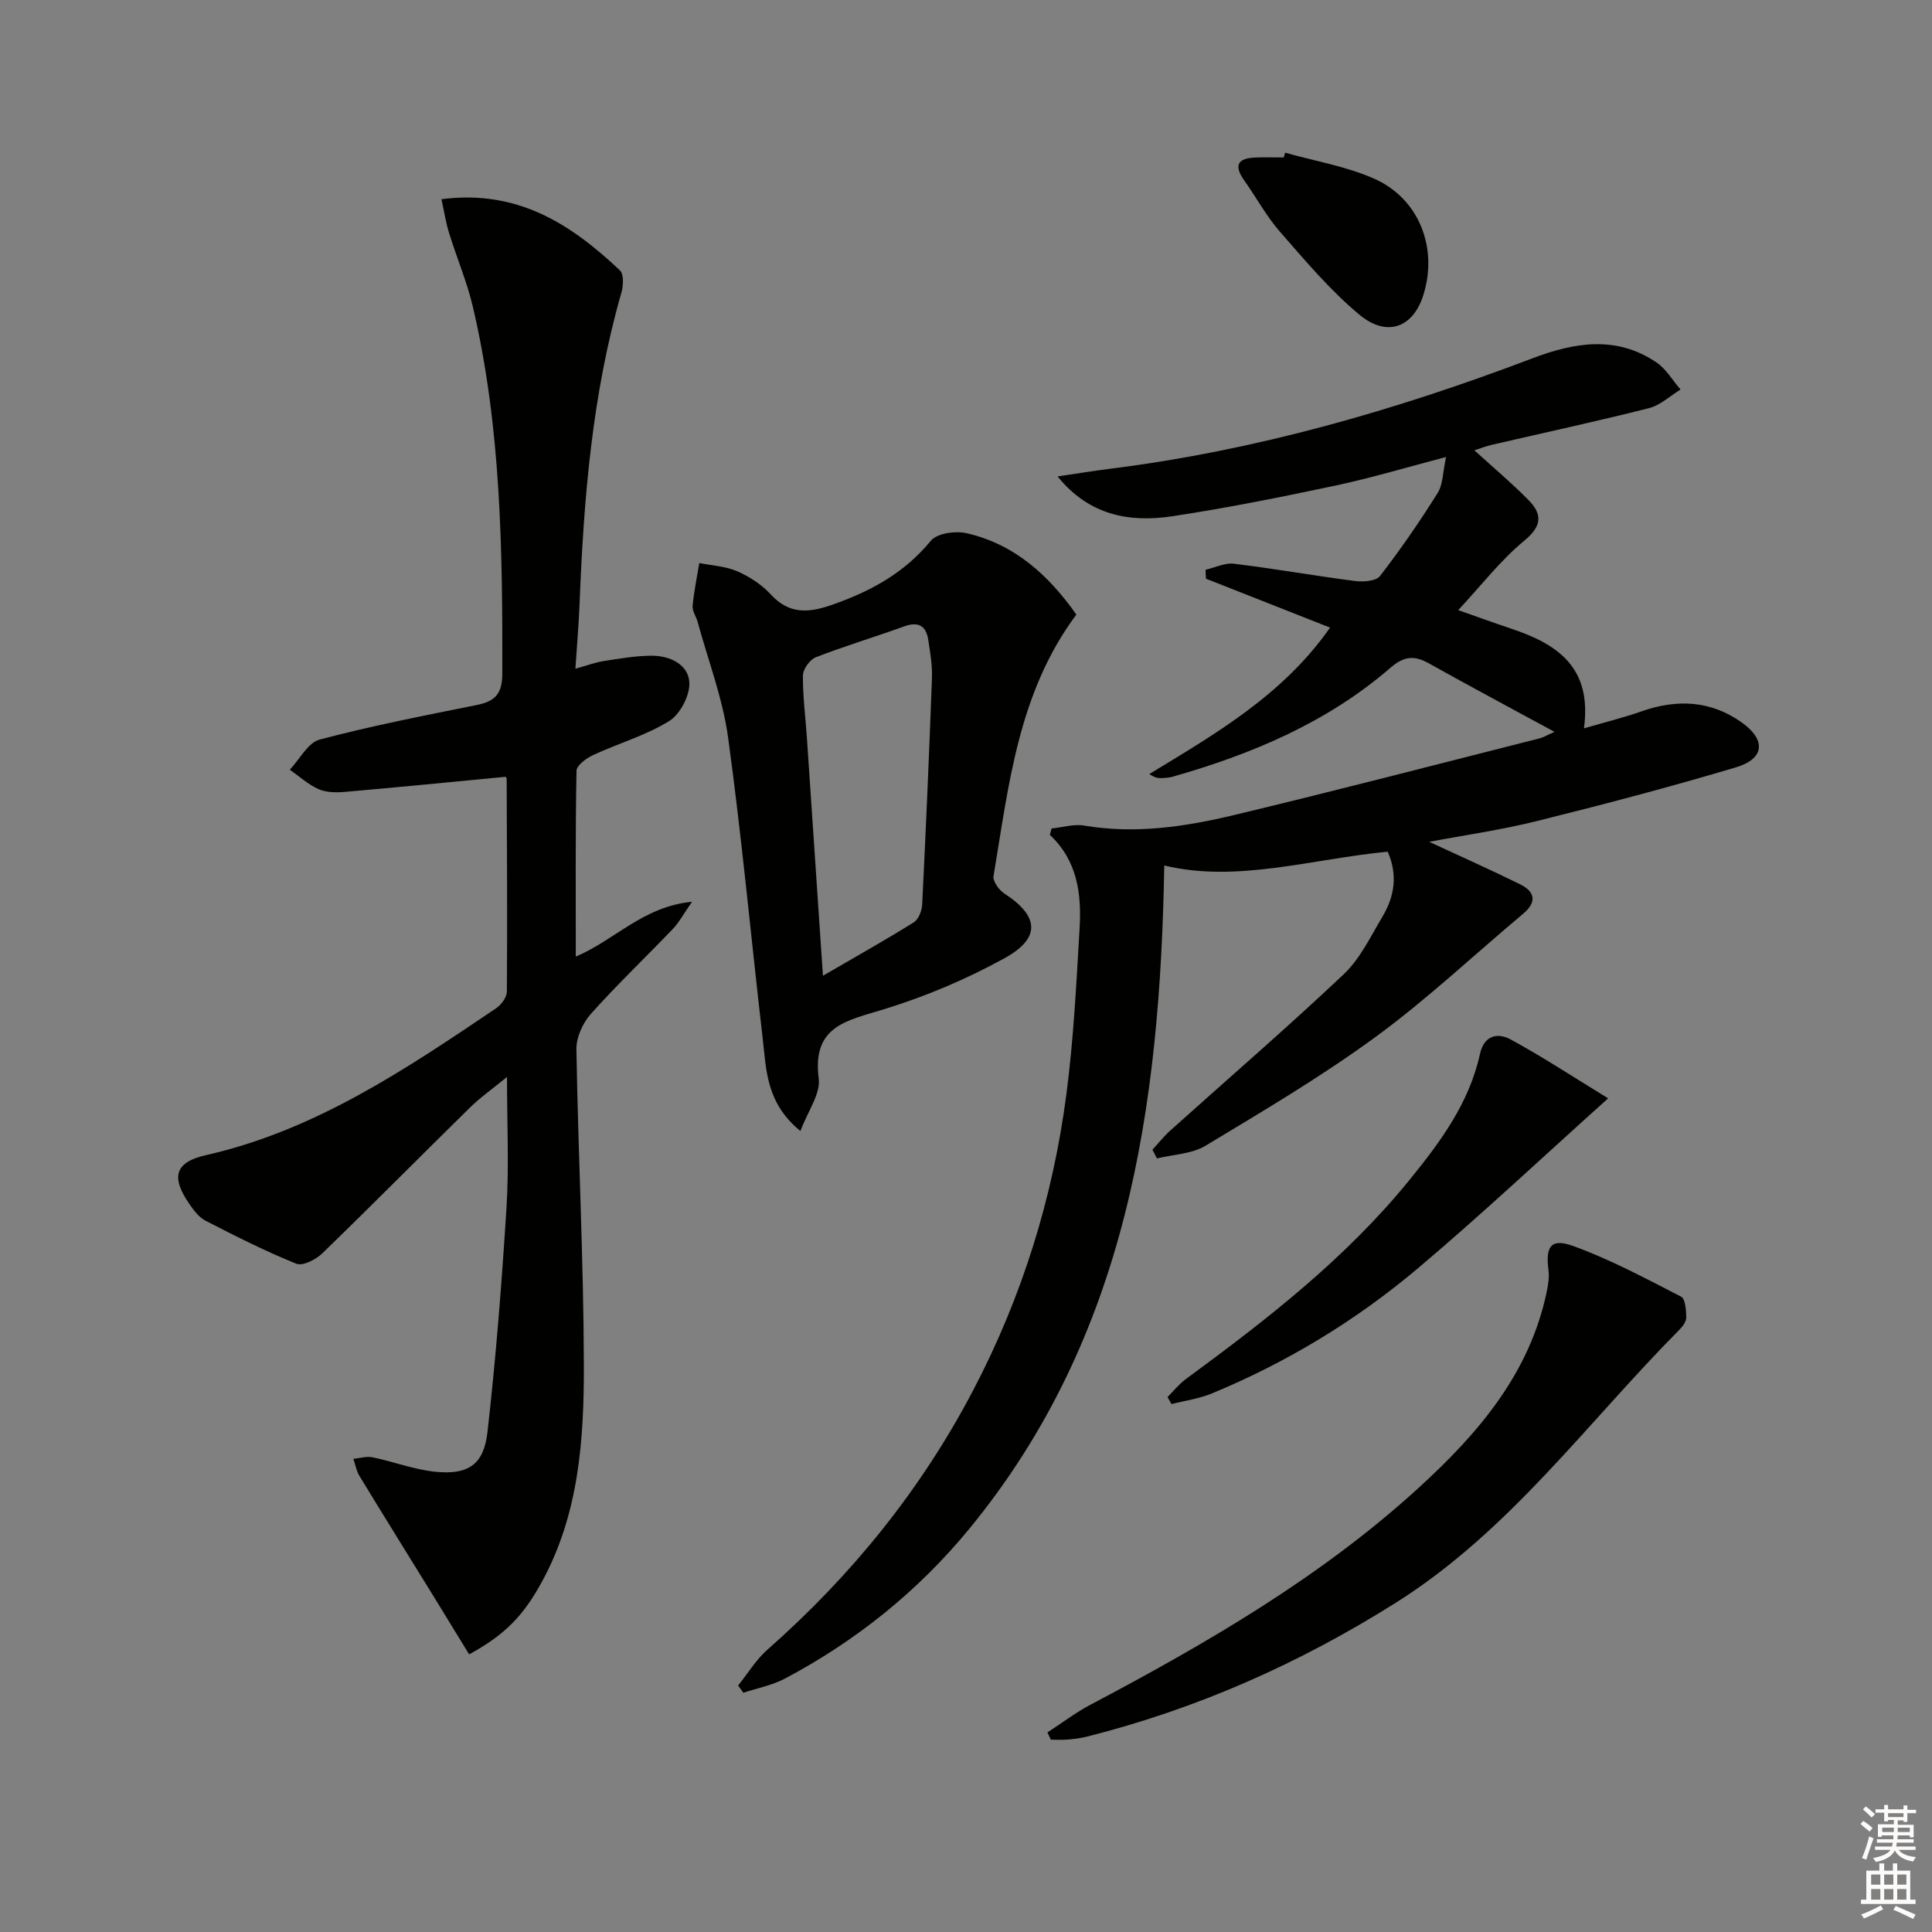 <svg enable-background="new 0 0 400 400" viewBox="0 0 400 400" xmlns="http://www.w3.org/2000/svg"><rect x="0" y="0" width="400" height="400" fill="#808080" stroke="none"/><g fill="#010100"><path d="m152.82 348.96c2.01-2.49 3.7-5.33 6.07-7.42 17.42-15.35 31.78-33.07 42.58-53.67 10.13-19.33 16.53-39.87 19.33-61.44 1.48-11.35 2.05-22.83 2.72-34.26.41-7.05-.42-13.95-6.16-19.32.12-.44.24-.88.36-1.32 2.26-.23 4.6-.97 6.76-.6 10.56 1.79 20.89.24 31.05-2.19 21.13-5.06 42.16-10.54 63.22-15.87.77-.19 1.47-.63 3.09-1.35-9.13-4.96-17.61-9.48-25.99-14.17-3.01-1.69-5.17-1.52-7.94.88-13.09 11.33-28.66 17.89-45.12 22.58-.79.22-1.64.27-2.47.29-.63.02-1.27-.11-2.37-.84 13.74-8.36 27.69-16.38 37.42-30.32-8.68-3.42-17.18-6.78-25.69-10.13-.03-.61-.06-1.23-.09-1.84 1.96-.45 3.99-1.48 5.86-1.26 8.38 1.02 16.71 2.5 25.09 3.58 1.71.22 4.36.03 5.18-1.04 4.26-5.51 8.23-11.27 11.93-17.18 1.12-1.79 1.06-4.32 1.74-7.45-8.3 2.17-15.54 4.35-22.92 5.92-11.19 2.37-22.42 4.63-33.72 6.34-8.83 1.33-17.2-.1-23.79-8.24 3.73-.55 7.3-1.14 10.88-1.59 30.16-3.78 59.12-12.11 87.45-22.87 8.69-3.3 17.39-4.77 25.68.87 2 1.36 3.33 3.71 4.97 5.6-2.17 1.32-4.18 3.25-6.53 3.85-10.77 2.73-21.65 5.07-32.48 7.58-1.22.28-2.4.74-3.68 1.15 3.9 3.55 7.7 6.74 11.16 10.25 2.89 2.92 2.95 5.35-.81 8.45-4.92 4.06-8.91 9.26-13.69 14.39 3.62 1.27 7.31 2.61 11.03 3.86 9.38 3.15 16.74 7.88 15 20.62 4.44-1.3 8.21-2.22 11.85-3.5 7.38-2.61 14.45-2.3 20.89 2.33 5.01 3.61 4.64 7.47-1.27 9.24-13.65 4.07-27.44 7.7-41.26 11.13-7.38 1.84-14.95 2.91-22.25 4.29 6.17 2.87 12.54 5.7 18.79 8.78 3.14 1.54 3.56 3.69.63 6.14-10.17 8.52-19.86 17.68-30.54 25.49-11.22 8.21-23.26 15.32-35.19 22.51-2.85 1.72-6.68 1.8-10.06 2.63-.31-.6-.62-1.21-.93-1.81 1.23-1.33 2.36-2.77 3.71-3.98 11.98-10.76 24.18-21.28 35.88-32.33 3.41-3.22 5.58-7.82 8.04-11.95 2.47-4.14 3.21-8.61 1.08-13.44-15.73 1.51-31.25 6.49-46.26 2.86-.87 49.84-7.56 97.4-40.4 137.37-10.57 12.86-23.4 23.16-38.13 30.97-2.65 1.4-5.74 1.98-8.62 2.94-.36-.5-.72-1-1.08-1.51z"/><path d="m91.4 41.24c15.87-2.05 26.91 5.26 36.95 14.74.83.79.72 3.16.31 4.59-6.07 21.09-7.82 42.75-8.67 64.54-.17 4.25-.54 8.5-.86 13.34 2.45-.68 4.14-1.32 5.89-1.59 3.26-.51 6.56-1.08 9.85-1.1 3.75-.02 7.59 1.74 7.85 5.46.18 2.65-1.87 6.63-4.15 8.05-4.85 3.01-10.54 4.63-15.78 7.06-1.4.65-3.41 2.13-3.43 3.26-.24 12.62-.15 25.25-.15 38.46 8.08-3.4 13.91-10.37 24.07-11.35-1.8 2.58-2.68 4.27-3.95 5.6-5.64 5.9-11.57 11.54-17 17.62-1.67 1.87-3.03 4.86-2.99 7.31.36 21.79 1.49 43.58 1.54 65.37.04 15.46-1.01 30.94-8.76 45.03-3.73 6.79-7.42 10.75-14.99 14.89-2.32-3.8-4.68-7.67-7.06-11.53-5.22-8.47-10.48-16.91-15.65-25.41-.64-1.05-.85-2.36-1.26-3.54 1.33-.13 2.73-.58 3.99-.32 4.38.91 8.66 2.57 13.06 3 6.71.66 9.95-1.49 10.71-8.17 1.76-15.5 2.98-31.07 3.95-46.64.53-8.6.1-17.26.1-26.94-3.02 2.48-5.55 4.25-7.72 6.39-10.2 10.02-20.26 20.19-30.53 30.14-1.32 1.28-4.05 2.68-5.37 2.14-6.42-2.59-12.63-5.73-18.79-8.9-1.39-.71-2.49-2.2-3.41-3.55-3.81-5.55-2.89-8.59 3.49-10.03 22.6-5.11 41.34-17.76 60.09-30.42 1.06-.71 2.2-2.27 2.21-3.44.11-14.66.02-29.33-.04-43.99 0-.28-.3-.57-.25-.48-11.23 1.07-22.28 2.17-33.35 3.13-1.78.15-3.81.11-5.38-.59-2.14-.96-3.96-2.64-5.92-4.01 2.04-2.15 3.74-5.59 6.18-6.24 10.71-2.84 21.63-4.96 32.5-7.15 3.8-.77 5.31-2.25 5.32-6.56.05-25.48-.24-50.92-6.1-75.9-1.21-5.15-3.32-10.07-4.88-15.14-.7-2.17-1.03-4.43-1.62-7.13z"/><path d="m222.85 127.24c-12.07 16.19-14 35.38-17.15 54.15-.18 1.07 1.13 2.88 2.23 3.6 7.15 4.63 7.65 9.18.13 13.35-7.92 4.38-16.44 7.97-25.09 10.63-7.65 2.35-14.87 3.42-13.46 14.32.41 3.17-2.25 6.73-3.79 10.88-7.13-5.81-7.06-12.69-7.81-19.15-2.41-20.76-4.32-41.59-7.16-62.29-1.11-8.13-4.14-16.01-6.32-23.99-.31-1.12-1.13-2.24-1.03-3.3.27-2.97.9-5.92 1.38-8.87 2.64.53 5.45.66 7.86 1.71 2.54 1.11 5.07 2.75 6.93 4.78 3.76 4.09 7.69 3.89 12.52 2.22 8.04-2.78 15.1-6.59 20.64-13.33 1.28-1.56 5.12-2.08 7.42-1.55 9.9 2.27 16.95 8.68 22.7 16.84zm-52.47 74.78c6.93-4.03 12.97-7.41 18.82-11.07.99-.62 1.67-2.42 1.73-3.71.77-15.61 1.45-31.22 2.02-46.84.1-2.63-.36-5.29-.76-7.91-.45-2.93-2.04-3.87-4.99-2.8-6.08 2.2-12.28 4.05-18.3 6.39-1.23.48-2.65 2.45-2.66 3.75-.05 4.3.53 8.61.82 12.92 1.08 15.93 2.14 31.84 3.32 49.27z"/><path d="m216.86 358.68c2.96-1.92 5.79-4.09 8.9-5.73 24.14-12.76 47.71-26.42 68-44.95 12.28-11.22 22.97-23.64 26.49-40.64.3-1.44.53-2.97.34-4.41-.63-4.88.5-6.65 5.11-4.98 7.72 2.79 15.03 6.73 22.36 10.49.88.45 1.03 2.81 1.06 4.29.02.85-.73 1.87-1.4 2.54-19.13 19.27-35.15 41.67-58.67 56.5-20.01 12.61-41.24 22.03-64.14 27.79-1.28.32-2.61.47-3.93.58-1.13.1-2.28.02-3.42.02-.24-.49-.47-.99-.7-1.5z"/><path d="m332.95 227.4c-13.56 12.16-26.25 24.11-39.56 35.33-12.77 10.75-27.02 19.37-42.49 25.77-2.64 1.09-5.56 1.48-8.35 2.2-.28-.48-.55-.97-.83-1.45 1.26-1.26 2.39-2.7 3.81-3.74 16.66-12.23 32.97-24.88 46.13-41.02 6.41-7.87 12.5-16.01 14.74-26.24.86-3.94 3.69-4.5 6.39-3.03 6.63 3.61 12.97 7.78 20.16 12.18z"/><path d="m266.07 31.61c6.15 1.74 12.6 2.81 18.39 5.36 9.42 4.14 13.35 14.5 10.17 24.3-2.13 6.55-7.5 8.62-13.2 3.87-6.05-5.04-11.22-11.2-16.43-17.16-2.82-3.22-4.88-7.09-7.38-10.6-2.12-2.98-1.55-4.6 2.19-4.76 1.99-.09 3.98-.02 5.98-.02.09-.33.19-.66.28-.99z"/></g><path d="m385.2 377.6.6-.6c.6.4 1.3.9 1.9 1.5l-.6.7c-.8-.6-1.4-1.1-1.9-1.6zm.3 7.1c.6-1.4 1.1-2.9 1.5-4.5.3.1.6.3.9.4-.5 1.4-1 2.9-1.5 4.4zm.2-10.1.6-.6c.7.5 1.3 1.1 1.9 1.6l-.7.7c-.6-.6-1.2-1.2-1.8-1.7zm8.4-.8h.8v.9h1.8v.7h-1.8v1.8h-.8v-.3h-1.2v.9h3.3v2.6h-.8v-.4h-2.5c0 .3 0 .6-.1.8h3.4v.7h-3.5c0 .3-.1.6-.1.8h4v.7h-3.5c.7.9 1.9 1.3 3.6 1.5-.2.2-.4.5-.6.9-1.9-.3-3.2-1.1-3.8-2.3-.5 1.1-1.8 2-3.9 2.4-.2-.3-.4-.5-.6-.8 1.9-.4 3.1-.9 3.6-1.7h-3.2v-.7h3.5c.1-.2.1-.5.2-.8h-3.3v-.7h3.4c0-.2 0-.5 0-.8h-2.4v.3h-.8v-2.6h3.3v-.9h-1.2v.3h-.8v-1.8h-1.8v-.7h1.8v-.9h.8v.9h3.2zm-4.4 5.5h2.4c0-.3 0-.6 0-.9h-2.4zm1.2-3.1h3.2v-.8h-3.2zm4.4 2.2h-2.4v.9h2.5v-.9z" fill="#fcfbfa"/><path d="m389.2 385.8h.9v1.5h1.8v-1.5h.9v1.5h2.7v6h1.1v.9h-11.3v-.9h1.1v-6h2.7v-1.5zm.2 8.7.5.8c-1.2.6-2.5 1.3-4 1.9-.2-.3-.3-.6-.6-.8 1.6-.6 3-1.3 4.1-1.9zm-2-4.3h1.9v-2.1h-1.9zm0 3.1h1.9v-2.2h-1.9zm2.7-3.1h1.9v-2.1h-1.9zm0 3.1h1.9v-2.2h-1.9zm2.4 1.3c1.4.6 2.7 1.2 4.1 1.8l-.5.9c-1.5-.7-2.8-1.4-4.1-1.9zm2.2-6.5h-1.9v2.1h1.9zm-1.9 5.2h1.9v-2.2h-1.9z" fill="#fcfbfa"/></svg>